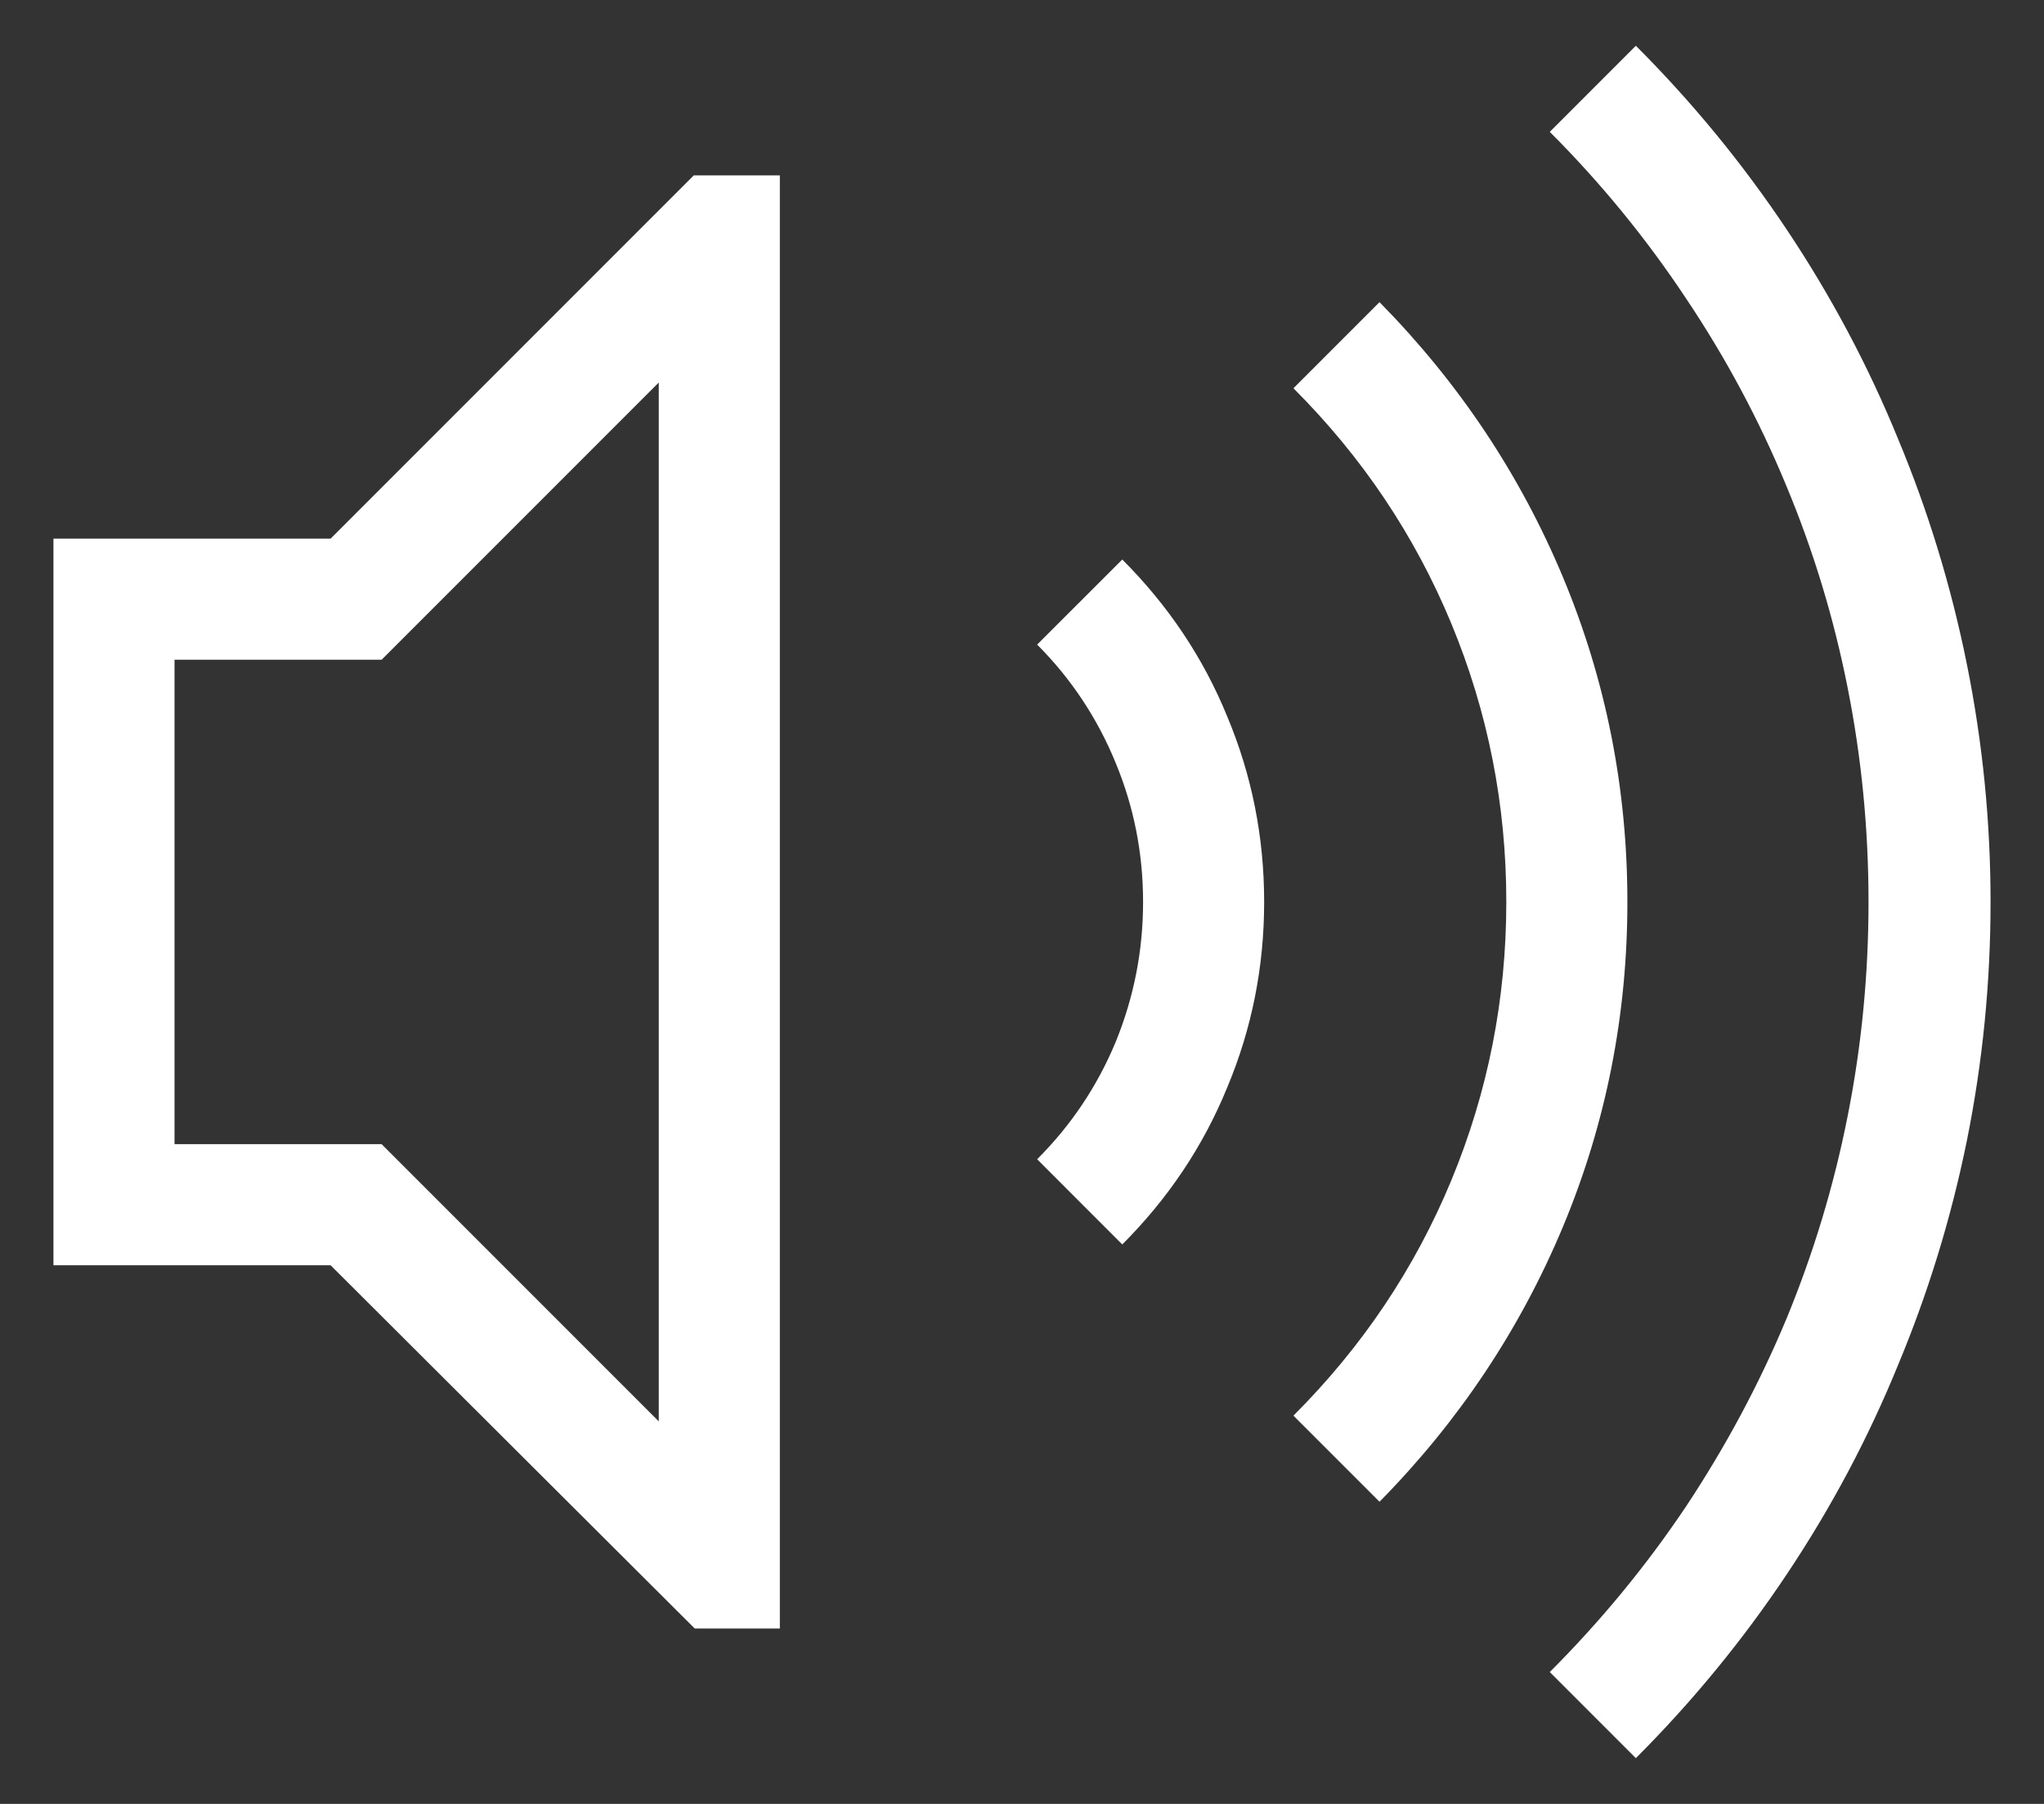 <svg width="34" height="30" viewBox="0 0 34 30" fill="none" xmlns="http://www.w3.org/2000/svg">
<rect x="0" y="0" width="34" height="30" fill="#333333" stroke="none"/>
<path d="M27.211 0.761C28.155 1.705 28.994 2.728 29.728 3.829C30.463 4.931 31.076 6.084 31.569 7.291C32.073 8.497 32.456 9.75 32.718 11.051C32.98 12.352 33.111 13.668 33.111 15C33.111 16.343 32.98 17.664 32.718 18.965C32.456 20.255 32.073 21.503 31.569 22.709C31.076 23.916 30.463 25.07 29.728 26.171C28.994 27.272 28.155 28.295 27.211 29.239L25.779 27.807C26.629 26.957 27.384 26.04 28.045 25.054C28.706 24.057 29.262 23.019 29.713 21.939C30.164 20.848 30.505 19.72 30.735 18.556C30.966 17.392 31.081 16.206 31.081 15C31.081 13.794 30.966 12.608 30.735 11.444C30.505 10.28 30.164 9.158 29.713 8.077C29.262 6.986 28.706 5.948 28.045 4.962C27.384 3.966 26.629 3.043 25.779 2.193L27.211 0.761ZM27.07 15C27.07 16.888 26.713 18.687 26 20.397C25.286 22.106 24.269 23.633 22.947 24.975L21.515 23.543C22.659 22.4 23.535 21.094 24.143 19.626C24.751 18.157 25.056 16.615 25.056 15C25.056 13.385 24.751 11.843 24.143 10.374C23.535 8.906 22.659 7.6 21.515 6.457L22.947 5.025C24.269 6.368 25.286 7.894 26 9.603C26.713 11.313 27.07 13.112 27.07 15ZM18.668 9.305C19.433 10.07 20.016 10.941 20.414 11.916C20.823 12.892 21.028 13.92 21.028 15C21.028 16.08 20.823 17.108 20.414 18.084C20.016 19.059 19.433 19.93 18.668 20.696L17.252 19.279C17.818 18.713 18.253 18.063 18.558 17.329C18.862 16.584 19.014 15.808 19.014 15C19.014 14.192 18.862 13.421 18.558 12.687C18.253 11.943 17.818 11.287 17.252 10.72L18.668 9.305ZM11.54 2.917H12.972V27.083H11.556L5.499 21.042H0.889V8.958H5.499L11.54 2.917ZM10.958 6.362L6.348 10.972H2.903V19.028H6.348L10.958 23.638V6.362Z" fill="white"/>
</svg>
